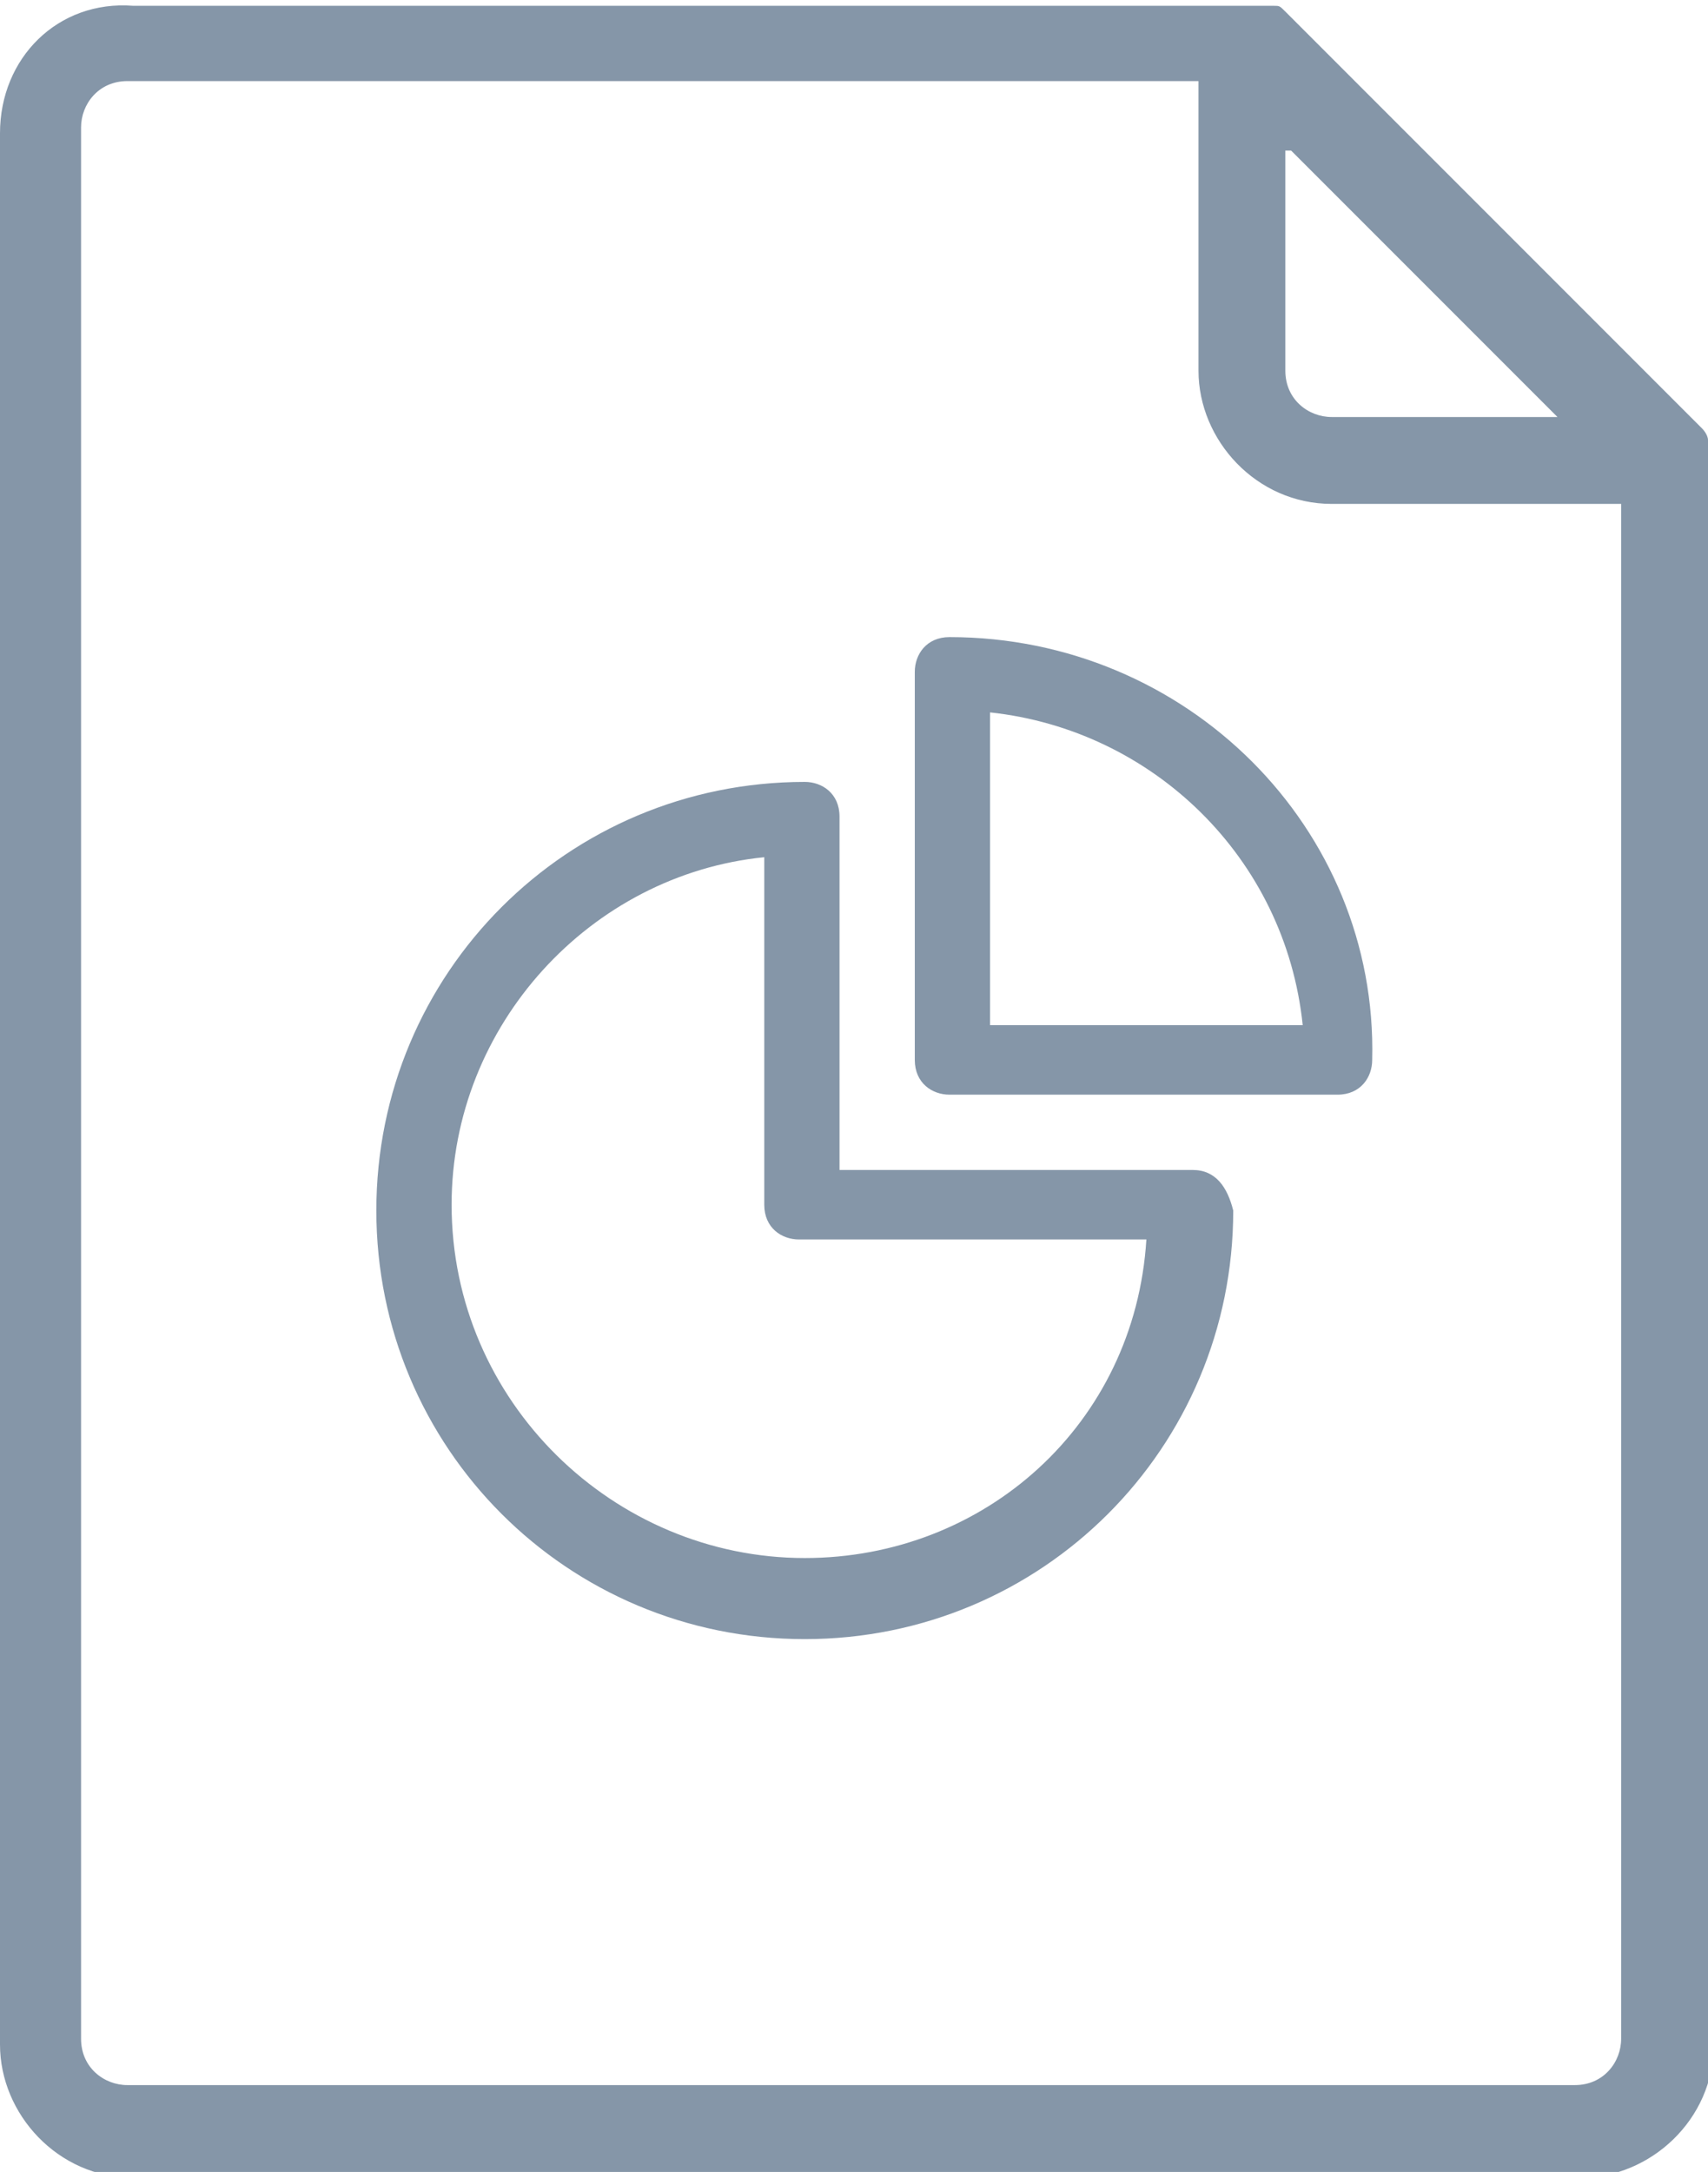 <!-- Generator: Adobe Illustrator 22.1.0, SVG Export Plug-In  -->
<svg version="1.1"
	 xmlns="http://www.w3.org/2000/svg" xmlns:xlink="http://www.w3.org/1999/xlink" xmlns:a="http://ns.adobe.com/AdobeSVGViewerExtensions/3.0/"
	 x="0px" y="0px" width="29.5px" height="37.5px" viewBox="0 0 29.5 37.5" style="enable-background:new 0 0 29.5 37.5;"
	 xml:space="preserve">
<style type="text/css">
	.st0{fill:#8596A8;}
</style>
<defs>
</defs>
<path class="st0" d="M29.5,7.9c0-0.1,0-0.2,0-0.2c0,0,0,0,0-0.1c0-0.1-0.1-0.2-0.1-0.2l-7.2-7.2c-0.1-0.1-0.1-0.1-0.2-0.1
	c0,0-0.1,0-0.1,0c-0.1,0-0.1,0-0.2,0c0,0,0,0-0.1,0H2.3C1,0,0,1,0,2.3v33c0,1.2,1,2.3,2.3,2.3h25c1.2,0,2.3-1,2.3-2.3L29.5,7.9
	C29.5,7.9,29.5,7.9,29.5,7.9z M22.3,2.6l4.6,4.6H23c-0.4,0-0.8-0.3-0.8-0.8V2.6z M28,35.2c0,0.4-0.3,0.8-0.8,0.8h-25
	c-0.4,0-0.8-0.3-0.8-0.8v-33c0-0.4,0.3-0.8,0.8-0.8h18.5v5c0,1.2,1,2.3,2.3,2.3h5V35.2z M16.4,11c-0.4,0-0.6,0.3-0.6,0.6v6.7
	c0,0.4,0.3,0.6,0.6,0.6h6.7c0.4,0,0.6-0.3,0.6-0.6C23.8,14.3,20.5,11,16.4,11z M17.1,17.7v-5.4c2.8,0.3,5.1,2.5,5.4,5.4H17.1z
	 M20.6,20.2h-6.1v-6.1c0-0.4-0.3-0.6-0.6-0.6c-4.1,0-7.4,3.3-7.4,7.4s3.3,7.4,7.4,7.4s7.4-3.3,7.4-7.4C21.2,20.5,21,20.2,20.6,20.2z
	 M13.9,26.9c-3.3,0-6.1-2.7-6.1-6.1c0-3.1,2.4-5.7,5.4-6v6c0,0.4,0.3,0.6,0.6,0.6h6C19.6,24.6,17,26.9,13.9,26.9z"/>
</svg>
